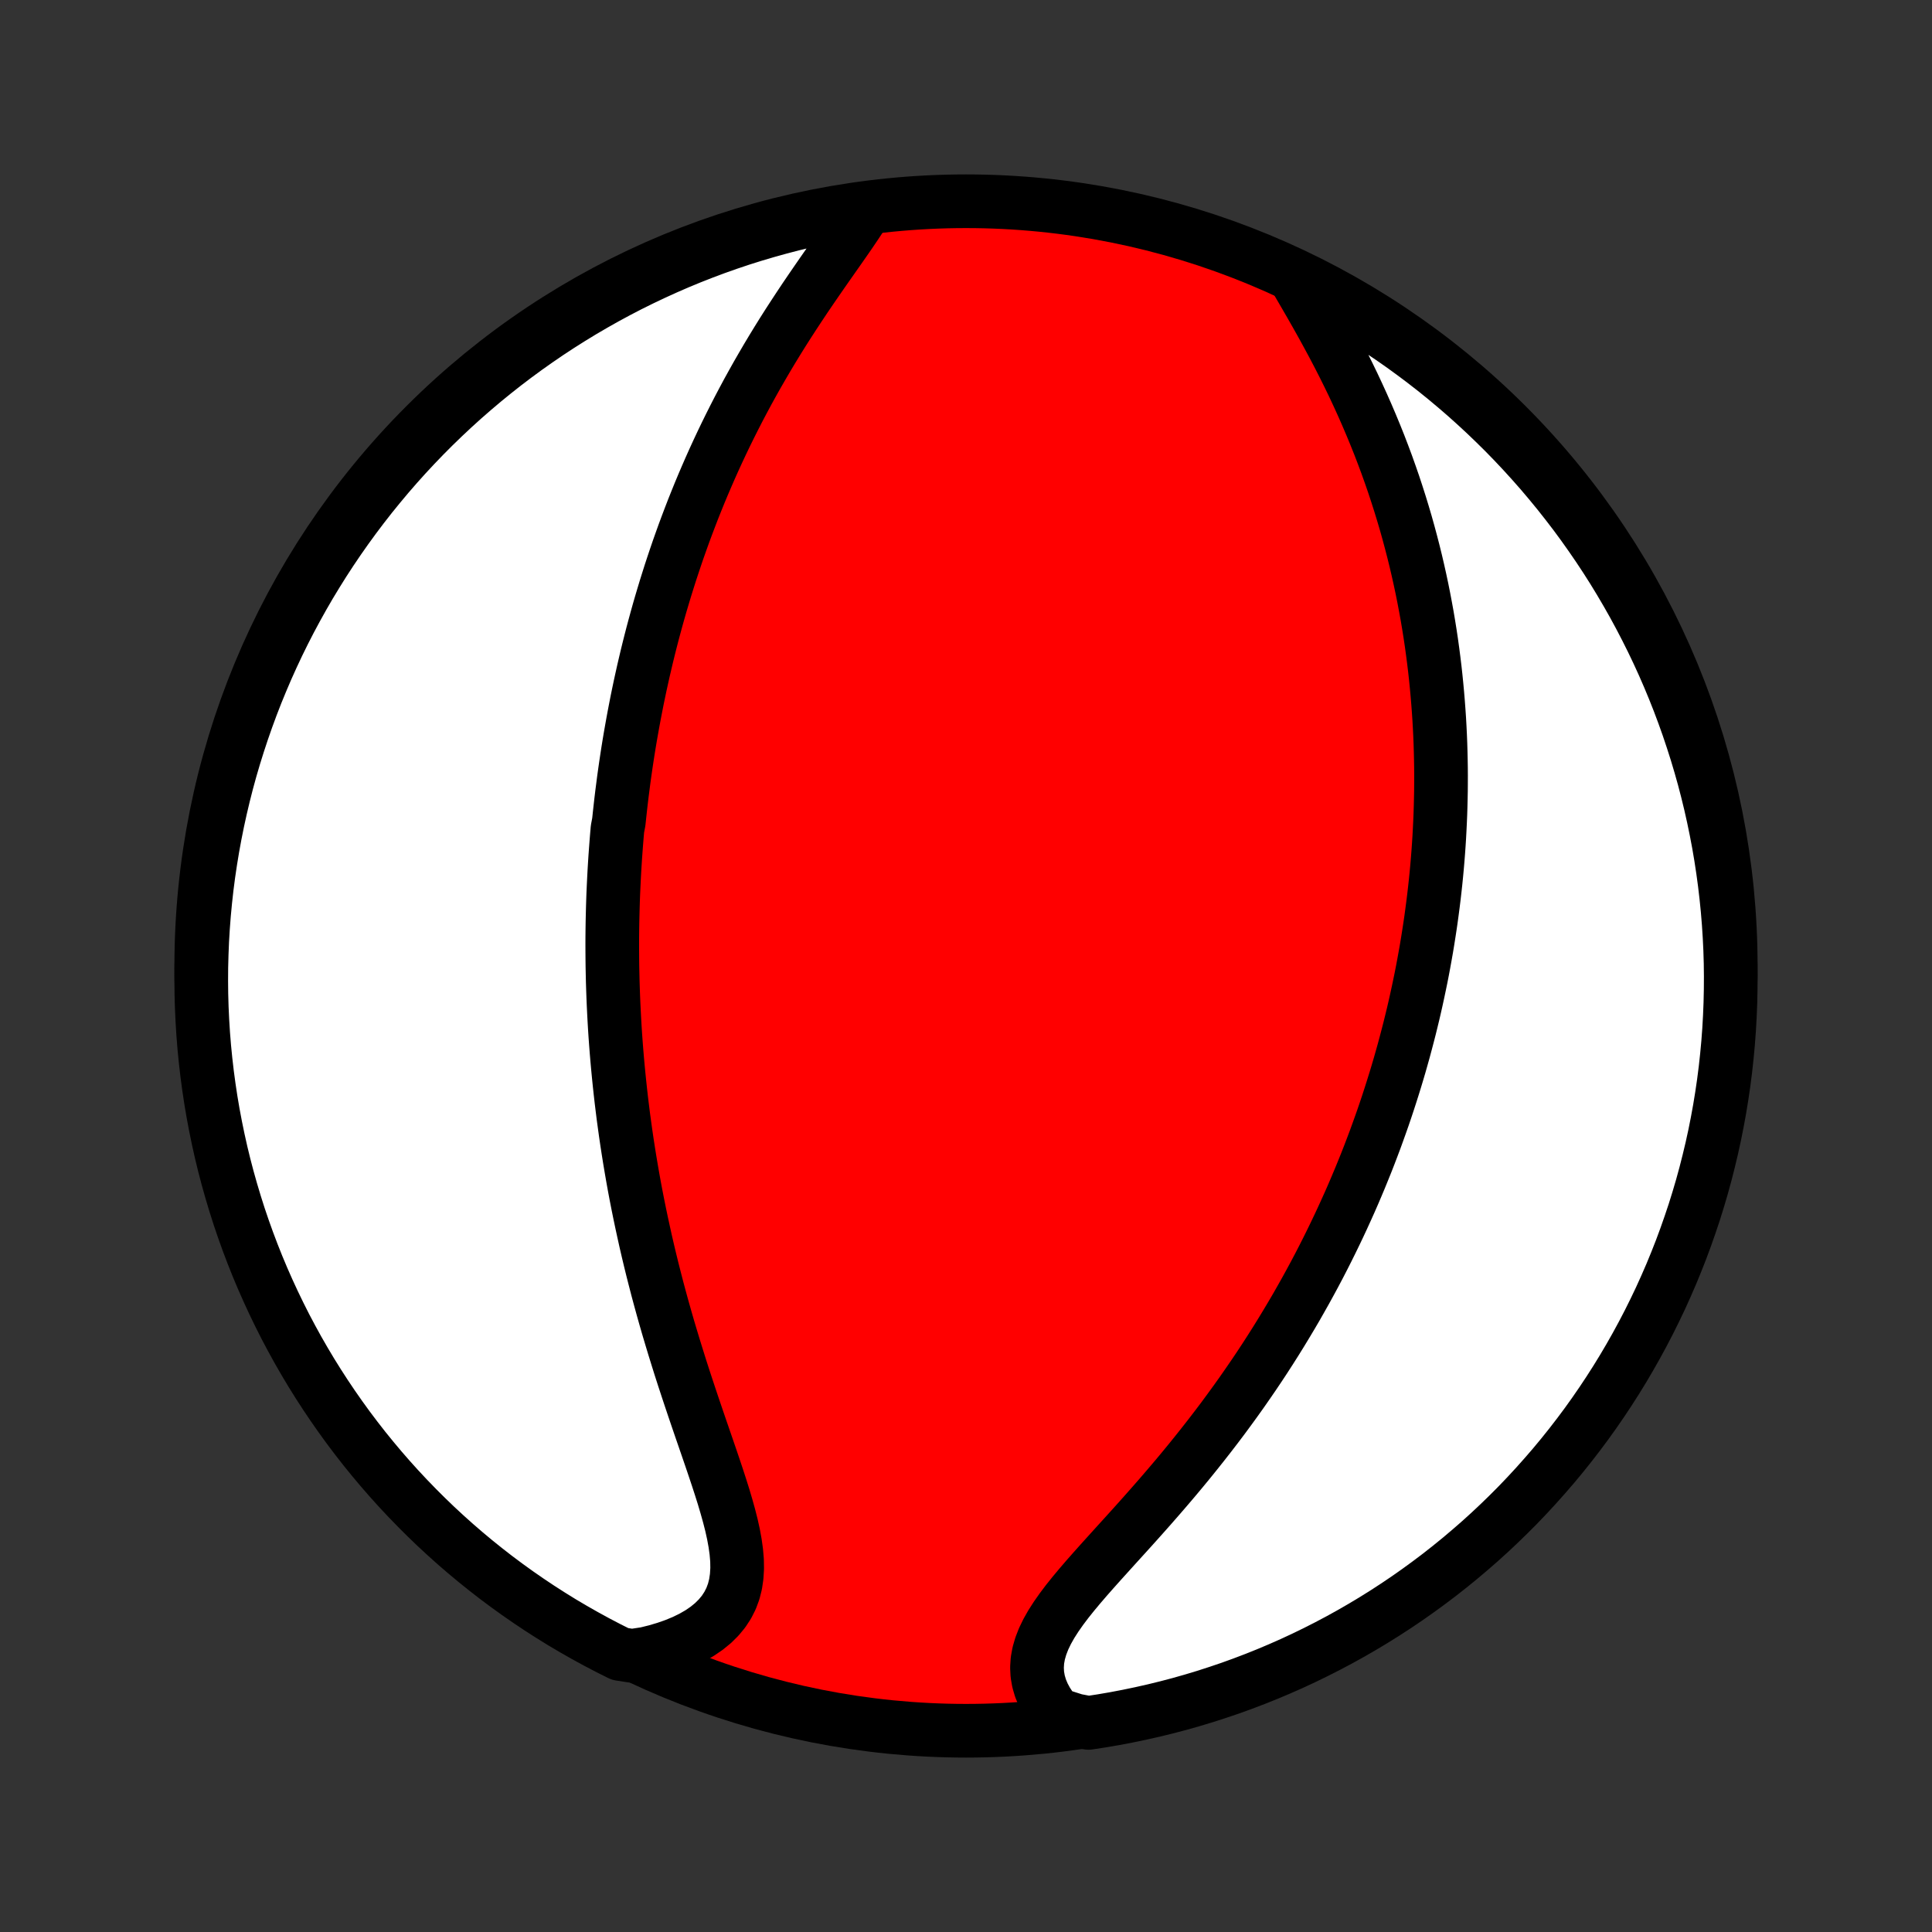 <?xml version="1.0" encoding="utf-8" standalone="no"?>
<!DOCTYPE svg PUBLIC "-//W3C//DTD SVG 1.1//EN"
  "http://www.w3.org/Graphics/SVG/1.1/DTD/svg11.dtd">
<!-- Created with matplotlib (http://matplotlib.org/) -->
<svg height="72pt" version="1.1" viewBox="0 0 72 72" width="72pt" xmlns="http://www.w3.org/2000/svg" xmlns:xlink="http://www.w3.org/1999/xlink">
 <rect x="0" y="0" width="72" height="72" fill="#333333" stroke="none"/>
 <defs>
  <style type="text/css">
*{stroke-linecap:butt;stroke-linejoin:round;}
  </style>
 </defs>
 <g id="figure_1">
  <g id="patch_1">
   <path d="
M0 72
L72 72
L72 0
L0 0
z
" style="fill:none;"/>
  </g>
  <g id="axes_1">
   <g id="PatchCollection_1">
    <defs>
     <path d="
M36 -7.5
C43.558 -7.5 50.808 -10.503 56.153 -15.848
C61.497 -21.192 64.5 -28.442 64.5 -36
C64.5 -43.558 61.497 -50.808 56.153 -56.153
C50.808 -61.497 43.558 -64.5 36 -64.5
C28.442 -64.5 21.192 -61.497 15.848 -56.153
C10.503 -50.808 7.5 -43.558 7.5 -36
C7.5 -28.442 10.503 -21.192 15.848 -15.848
C21.192 -10.503 28.442 -7.5 36 -7.5
z
" id="C0_0_a811fe30f3"/>
     <path d="
M32.235 -64.161
L32.059 -63.883
L31.872 -63.6
L31.678 -63.313
L31.476 -63.021
L31.27 -62.726
L31.061 -62.428
L30.849 -62.126
L30.636 -61.821
L30.423 -61.513
L30.211 -61.204
L29.999 -60.892
L29.79 -60.578
L29.583 -60.263
L29.378 -59.947
L29.176 -59.629
L28.978 -59.311
L28.783 -58.992
L28.592 -58.673
L28.405 -58.353
L28.221 -58.034
L28.042 -57.715
L27.866 -57.396
L27.695 -57.077
L27.528 -56.76
L27.365 -56.442
L27.206 -56.126
L27.051 -55.811
L26.9 -55.496
L26.753 -55.183
L26.61 -54.871
L26.471 -54.561
L26.336 -54.251
L26.204 -53.943
L26.076 -53.637
L25.952 -53.331
L25.831 -53.028
L25.714 -52.725
L25.6 -52.425
L25.489 -52.126
L25.382 -51.828
L25.277 -51.532
L25.176 -51.237
L25.078 -50.944
L24.982 -50.652
L24.89 -50.362
L24.8 -50.074
L24.713 -49.786
L24.628 -49.5
L24.546 -49.216
L24.467 -48.933
L24.39 -48.651
L24.315 -48.37
L24.243 -48.091
L24.173 -47.813
L24.105 -47.536
L24.04 -47.26
L23.976 -46.985
L23.915 -46.711
L23.855 -46.438
L23.798 -46.167
L23.742 -45.896
L23.689 -45.625
L23.637 -45.356
L23.587 -45.087
L23.539 -44.819
L23.492 -44.552
L23.447 -44.285
L23.404 -44.019
L23.363 -43.753
L23.323 -43.487
L23.285 -43.222
L23.248 -42.957
L23.214 -42.693
L23.18 -42.428
L23.148 -42.164
L23.118 -41.9
L23.089 -41.636
L23.061 -41.371
L23.011 -41.107
L22.988 -40.842
L22.967 -40.578
L22.947 -40.312
L22.928 -40.047
L22.911 -39.781
L22.895 -39.515
L22.881 -39.248
L22.868 -38.981
L22.856 -38.713
L22.846 -38.444
L22.838 -38.174
L22.831 -37.904
L22.825 -37.633
L22.821 -37.36
L22.818 -37.087
L22.817 -36.813
L22.818 -36.538
L22.82 -36.261
L22.823 -35.983
L22.829 -35.704
L22.835 -35.423
L22.844 -35.141
L22.854 -34.858
L22.866 -34.573
L22.88 -34.286
L22.895 -33.998
L22.912 -33.707
L22.931 -33.415
L22.952 -33.122
L22.975 -32.826
L23 -32.528
L23.027 -32.229
L23.056 -31.927
L23.087 -31.623
L23.12 -31.317
L23.155 -31.009
L23.193 -30.698
L23.232 -30.385
L23.275 -30.07
L23.319 -29.753
L23.366 -29.433
L23.416 -29.11
L23.468 -28.785
L23.523 -28.458
L23.58 -28.128
L23.64 -27.795
L23.703 -27.46
L23.769 -27.123
L23.838 -26.783
L23.91 -26.44
L23.985 -26.095
L24.062 -25.747
L24.143 -25.397
L24.227 -25.045
L24.314 -24.69
L24.405 -24.333
L24.498 -23.973
L24.595 -23.612
L24.695 -23.248
L24.798 -22.883
L24.904 -22.516
L25.014 -22.147
L25.126 -21.777
L25.241 -21.406
L25.358 -21.033
L25.478 -20.66
L25.601 -20.285
L25.725 -19.911
L25.851 -19.536
L25.978 -19.162
L26.106 -18.788
L26.235 -18.414
L26.363 -18.042
L26.49 -17.672
L26.615 -17.303
L26.737 -16.938
L26.855 -16.575
L26.968 -16.216
L27.073 -15.861
L27.171 -15.51
L27.259 -15.165
L27.334 -14.826
L27.395 -14.494
L27.44 -14.17
L27.467 -13.854
L27.472 -13.547
L27.454 -13.25
L27.412 -12.964
L27.343 -12.69
L27.246 -12.428
L27.12 -12.179
L26.966 -11.943
L26.783 -11.721
L26.573 -11.513
L26.335 -11.319
L26.073 -11.14
L25.787 -10.976
L25.479 -10.826
L25.152 -10.691
L24.807 -10.57
L24.446 -10.463
L24.07 -10.37
L23.554 -10.292
L23.108 -10.361
L22.667 -10.582
L22.229 -10.811
L21.796 -11.048
L21.367 -11.292
L20.942 -11.543
L20.522 -11.803
L20.107 -12.069
L19.697 -12.343
L19.291 -12.624
L18.891 -12.912
L18.495 -13.207
L18.106 -13.509
L17.721 -13.818
L17.342 -14.134
L16.969 -14.456
L16.602 -14.785
L16.24 -15.12
L15.885 -15.462
L15.536 -15.81
L15.193 -16.164
L14.856 -16.524
L14.526 -16.89
L14.202 -17.262
L13.885 -17.64
L13.574 -18.023
L13.271 -18.412
L12.974 -18.806
L12.685 -19.205
L12.402 -19.61
L12.127 -20.019
L11.859 -20.433
L11.598 -20.852
L11.345 -21.276
L11.099 -21.704
L10.861 -22.137
L10.63 -22.573
L10.408 -23.014
L10.193 -23.459
L9.986 -23.907
L9.786 -24.36
L9.595 -24.815
L9.412 -25.275
L9.237 -25.737
L9.07 -26.203
L8.911 -26.671
L8.761 -27.143
L8.619 -27.617
L8.485 -28.093
L8.359 -28.573
L8.242 -29.054
L8.134 -29.537
L8.034 -30.023
L7.942 -30.51
L7.859 -30.999
L7.785 -31.489
L7.719 -31.981
L7.662 -32.474
L7.613 -32.968
L7.573 -33.463
L7.542 -33.959
L7.519 -34.456
L7.505 -34.952
L7.5 -35.45
L7.503 -35.947
L7.516 -36.444
L7.536 -36.942
L7.566 -37.439
L7.604 -37.935
L7.651 -38.431
L7.706 -38.926
L7.77 -39.421
L7.843 -39.914
L7.924 -40.406
L8.014 -40.897
L8.112 -41.386
L8.219 -41.874
L8.334 -42.359
L8.457 -42.843
L8.589 -43.325
L8.73 -43.805
L8.879 -44.282
L9.036 -44.757
L9.201 -45.229
L9.374 -45.698
L9.555 -46.164
L9.745 -46.627
L9.942 -47.087
L10.148 -47.544
L10.361 -47.997
L10.582 -48.446
L10.811 -48.892
L11.048 -49.333
L11.292 -49.771
L11.543 -50.204
L11.803 -50.633
L12.069 -51.058
L12.343 -51.478
L12.624 -51.893
L12.912 -52.303
L13.207 -52.709
L13.509 -53.109
L13.818 -53.505
L14.134 -53.894
L14.456 -54.279
L14.785 -54.658
L15.12 -55.031
L15.462 -55.398
L15.81 -55.76
L16.164 -56.115
L16.524 -56.464
L16.89 -56.807
L17.262 -57.144
L17.64 -57.474
L18.023 -57.798
L18.412 -58.115
L18.806 -58.426
L19.205 -58.729
L19.61 -59.026
L20.019 -59.315
L20.433 -59.598
L20.852 -59.873
L21.276 -60.141
L21.704 -60.402
L22.137 -60.655
L22.573 -60.901
L23.014 -61.139
L23.459 -61.37
L23.907 -61.592
L24.36 -61.807
L24.815 -62.014
L25.275 -62.214
L25.737 -62.405
L26.203 -62.588
L26.671 -62.763
L27.143 -62.93
L27.617 -63.089
L28.093 -63.239
L28.573 -63.381
L29.054 -63.515
L29.537 -63.641
L30.023 -63.758
L30.51 -63.866
L30.999 -63.966
L31.489 -64.058
z
" id="C0_1_7d9416d8a9"/>
     <path d="
M48.262 -61.655
L48.464 -61.309
L48.668 -60.958
L48.873 -60.603
L49.077 -60.244
L49.28 -59.882
L49.48 -59.516
L49.678 -59.149
L49.872 -58.779
L50.062 -58.408
L50.247 -58.036
L50.428 -57.663
L50.603 -57.289
L50.773 -56.916
L50.938 -56.542
L51.097 -56.169
L51.251 -55.797
L51.4 -55.425
L51.542 -55.055
L51.68 -54.685
L51.811 -54.318
L51.938 -53.951
L52.058 -53.587
L52.174 -53.224
L52.284 -52.864
L52.39 -52.505
L52.49 -52.148
L52.585 -51.794
L52.676 -51.442
L52.762 -51.092
L52.843 -50.745
L52.92 -50.4
L52.993 -50.057
L53.061 -49.717
L53.125 -49.379
L53.186 -49.044
L53.242 -48.711
L53.295 -48.38
L53.344 -48.052
L53.389 -47.726
L53.431 -47.403
L53.47 -47.082
L53.505 -46.763
L53.537 -46.446
L53.566 -46.132
L53.592 -45.82
L53.615 -45.51
L53.636 -45.202
L53.653 -44.896
L53.668 -44.592
L53.68 -44.29
L53.689 -43.99
L53.696 -43.691
L53.701 -43.395
L53.703 -43.1
L53.702 -42.807
L53.7 -42.515
L53.694 -42.225
L53.687 -41.937
L53.678 -41.65
L53.666 -41.364
L53.652 -41.079
L53.637 -40.796
L53.619 -40.514
L53.599 -40.233
L53.577 -39.953
L53.553 -39.674
L53.527 -39.396
L53.499 -39.119
L53.469 -38.843
L53.437 -38.567
L53.403 -38.293
L53.367 -38.018
L53.33 -37.745
L53.29 -37.472
L53.248 -37.199
L53.205 -36.927
L53.16 -36.655
L53.112 -36.383
L53.063 -36.112
L53.012 -35.84
L52.959 -35.569
L52.903 -35.298
L52.846 -35.027
L52.787 -34.756
L52.726 -34.484
L52.663 -34.213
L52.597 -33.941
L52.53 -33.669
L52.46 -33.397
L52.388 -33.124
L52.315 -32.851
L52.238 -32.577
L52.16 -32.302
L52.079 -32.027
L51.996 -31.752
L51.91 -31.475
L51.822 -31.198
L51.732 -30.92
L51.639 -30.641
L51.544 -30.362
L51.445 -30.081
L51.344 -29.799
L51.241 -29.516
L51.134 -29.232
L51.025 -28.947
L50.913 -28.661
L50.797 -28.374
L50.679 -28.085
L50.557 -27.795
L50.433 -27.504
L50.305 -27.212
L50.173 -26.918
L50.038 -26.622
L49.9 -26.326
L49.758 -26.028
L49.612 -25.728
L49.463 -25.427
L49.31 -25.125
L49.153 -24.821
L48.992 -24.516
L48.826 -24.209
L48.657 -23.901
L48.483 -23.592
L48.306 -23.281
L48.123 -22.969
L47.936 -22.656
L47.745 -22.341
L47.549 -22.025
L47.349 -21.709
L47.144 -21.391
L46.934 -21.072
L46.719 -20.752
L46.499 -20.432
L46.275 -20.11
L46.046 -19.789
L45.812 -19.467
L45.574 -19.144
L45.331 -18.822
L45.083 -18.499
L44.831 -18.177
L44.575 -17.855
L44.315 -17.533
L44.051 -17.212
L43.783 -16.892
L43.512 -16.573
L43.238 -16.255
L42.962 -15.939
L42.684 -15.624
L42.405 -15.311
L42.126 -15.001
L41.846 -14.692
L41.568 -14.386
L41.293 -14.082
L41.021 -13.781
L40.754 -13.482
L40.494 -13.187
L40.242 -12.894
L40 -12.604
L39.771 -12.318
L39.557 -12.034
L39.359 -11.752
L39.181 -11.474
L39.025 -11.198
L38.893 -10.925
L38.788 -10.654
L38.71 -10.386
L38.662 -10.121
L38.645 -9.858
L38.658 -9.597
L38.703 -9.34
L38.777 -9.087
L38.881 -8.837
L39.013 -8.592
L39.171 -8.352
L39.354 -8.116
L40.074 -7.887
L40.566 -7.793
L41.056 -7.868
L41.545 -7.952
L42.032 -8.045
L42.517 -8.146
L43 -8.255
L43.481 -8.373
L43.96 -8.499
L44.436 -8.634
L44.91 -8.777
L45.381 -8.929
L45.85 -9.088
L46.315 -9.256
L46.777 -9.432
L47.236 -9.616
L47.691 -9.808
L48.143 -10.008
L48.591 -10.216
L49.035 -10.432
L49.476 -10.656
L49.912 -10.887
L50.344 -11.126
L50.772 -11.373
L51.195 -11.627
L51.613 -11.888
L52.027 -12.157
L52.436 -12.433
L52.84 -12.717
L53.238 -13.007
L53.632 -13.304
L54.02 -13.609
L54.403 -13.92
L54.779 -14.238
L55.151 -14.562
L55.516 -14.893
L55.876 -15.231
L56.229 -15.574
L56.577 -15.924
L56.917 -16.28
L57.252 -16.643
L57.58 -17.011
L57.902 -17.384
L58.217 -17.764
L58.525 -18.149
L58.826 -18.539
L59.121 -18.935
L59.408 -19.336
L59.688 -19.742
L59.961 -20.153
L60.227 -20.569
L60.485 -20.989
L60.736 -21.415
L60.979 -21.844
L61.215 -22.278
L61.443 -22.716
L61.663 -23.158
L61.876 -23.604
L62.08 -24.054
L62.277 -24.507
L62.465 -24.964
L62.646 -25.424
L62.818 -25.888
L62.982 -26.355
L63.139 -26.824
L63.286 -27.296
L63.426 -27.771
L63.557 -28.249
L63.679 -28.729
L63.794 -29.211
L63.9 -29.695
L63.997 -30.181
L64.086 -30.669
L64.166 -31.158
L64.238 -31.649
L64.301 -32.141
L64.355 -32.635
L64.401 -33.129
L64.438 -33.624
L64.466 -34.12
L64.486 -34.617
L64.497 -35.114
L64.5 -35.611
L64.494 -36.109
L64.479 -36.606
L64.455 -37.103
L64.423 -37.6
L64.382 -38.096
L64.332 -38.592
L64.274 -39.087
L64.207 -39.581
L64.132 -40.074
L64.048 -40.566
L63.955 -41.056
L63.854 -41.545
L63.745 -42.032
L63.627 -42.517
L63.501 -43
L63.366 -43.481
L63.223 -43.96
L63.071 -44.436
L62.912 -44.91
L62.744 -45.381
L62.568 -45.85
L62.384 -46.315
L62.192 -46.777
L61.992 -47.236
L61.784 -47.691
L61.568 -48.143
L61.344 -48.591
L61.113 -49.035
L60.874 -49.476
L60.627 -49.912
L60.373 -50.344
L60.112 -50.772
L59.843 -51.195
L59.567 -51.613
L59.283 -52.027
L58.993 -52.436
L58.696 -52.84
L58.391 -53.238
L58.08 -53.632
L57.762 -54.02
L57.438 -54.403
L57.107 -54.779
L56.769 -55.151
L56.426 -55.516
L56.076 -55.876
L55.719 -56.229
L55.357 -56.577
L54.989 -56.917
L54.616 -57.252
L54.236 -57.58
L53.851 -57.902
L53.461 -58.217
L53.065 -58.525
L52.664 -58.826
L52.258 -59.121
L51.847 -59.408
L51.431 -59.688
L51.011 -59.961
L50.585 -60.227
L50.156 -60.485
L49.722 -60.736
L49.284 -60.979
L48.842 -61.215
z
" id="C0_2_3a3c2220b3"/>
    </defs>
    <g clip-path="url(#p1bffca34e9)">
     <use style="fill:#ff0000;stroke:#000000;stroke-width:2.0;" x="0.0" xlink:href="#C0_0_a811fe30f3" y="72.0"/>
    </g>
    <g clip-path="url(#p1bffca34e9)">
     <use style="fill:#ffffff;stroke:#000000;stroke-width:2.0;" x="0.0" xlink:href="#C0_1_7d9416d8a9" y="72.0"/>
    </g>
    <g clip-path="url(#p1bffca34e9)">
     <use style="fill:#ffffff;stroke:#000000;stroke-width:2.0;" x="0.0" xlink:href="#C0_2_3a3c2220b3" y="72.0"/>
    </g>
   </g>
  </g>
 </g>
 <defs>
  <clipPath id="p1bffca34e9">
   <rect height="72.0" width="72.0" x="0.0" y="0.0"/>
  </clipPath>
 </defs>
</svg>
